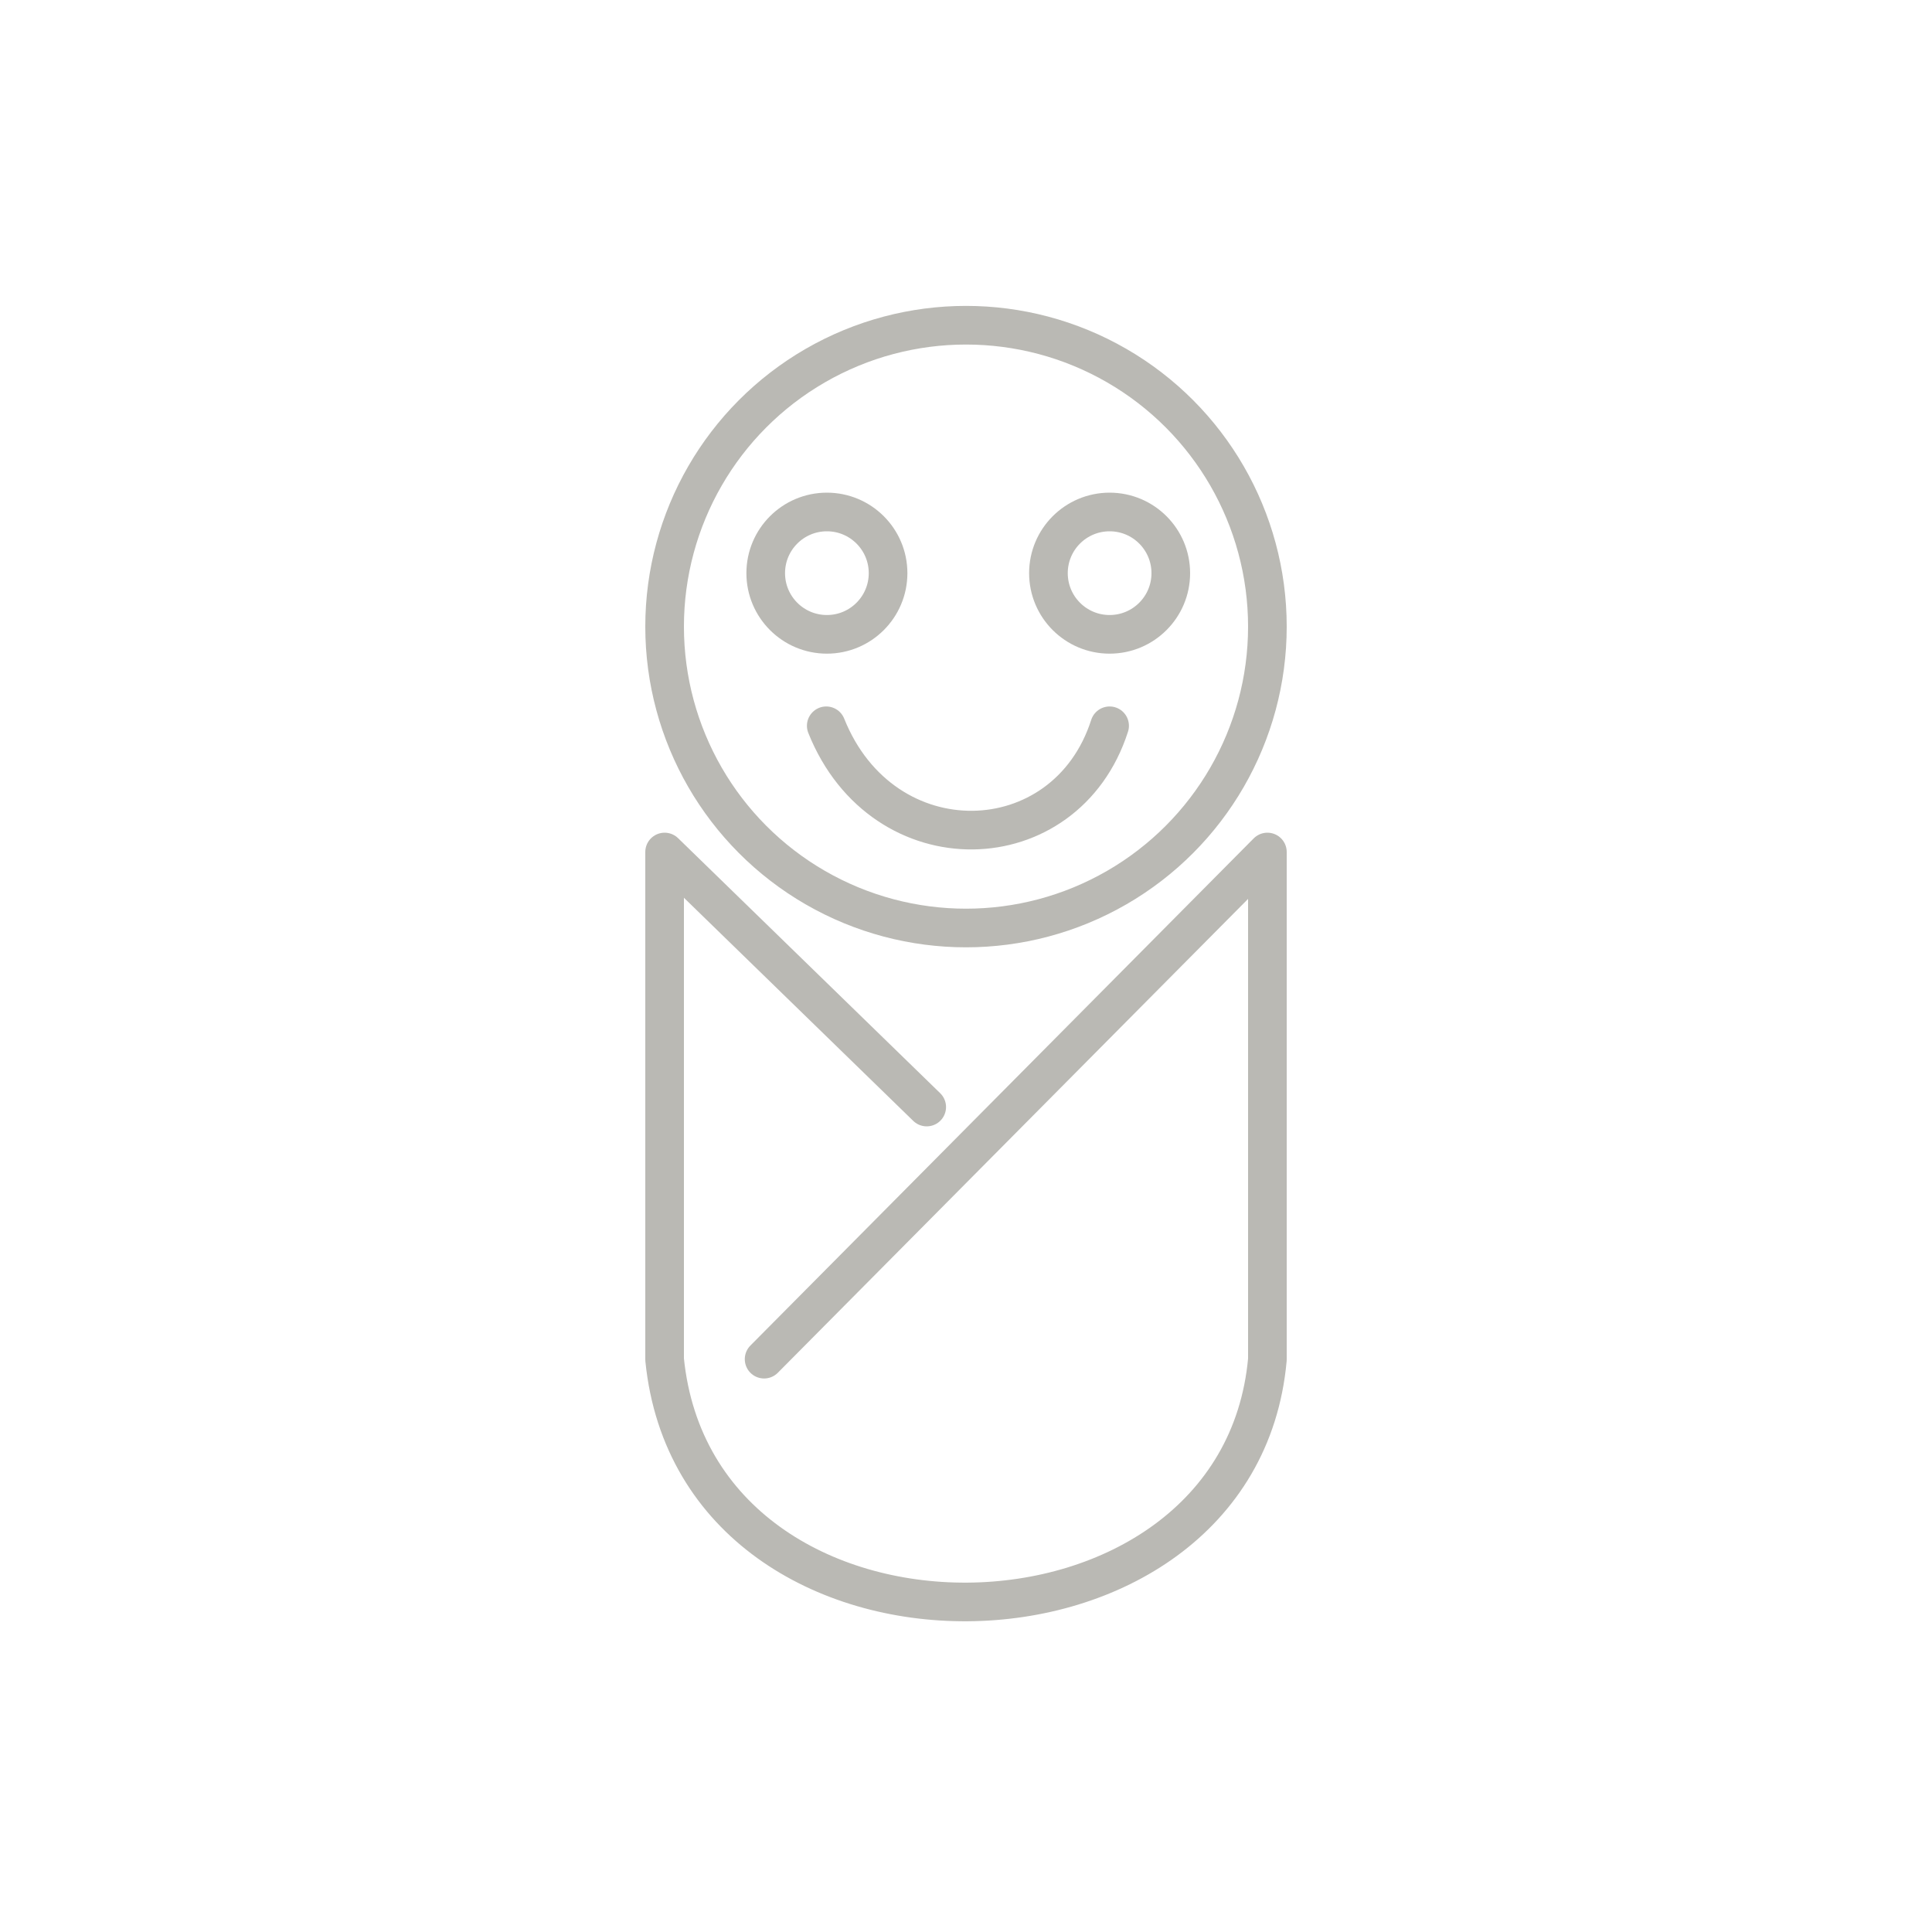 <?xml version="1.0" encoding="utf-8"?>
<!-- Generator: Adobe Illustrator 15.0.0, SVG Export Plug-In . SVG Version: 6.00 Build 0)  -->
<!DOCTYPE svg PUBLIC "-//W3C//DTD SVG 1.1//EN" "http://www.w3.org/Graphics/SVG/1.1/DTD/svg11.dtd">
<svg version="1.1" id="Ebene_1" xmlns="http://www.w3.org/2000/svg" xmlns:xlink="http://www.w3.org/1999/xlink" x="0px" y="0px"
	 width="500px" height="500px" viewBox="0 0 500 500" enable-background="new 0 0 500 500" xml:space="preserve">
<circle fill="none" stroke="#BAB9B4" stroke-width="10" stroke-miterlimit="10" cx="250" cy="162.167" r="78"/>
<path fill="none" stroke="#BAB9B4" stroke-width="10" stroke-linecap="round" stroke-linejoin="round" stroke-miterlimit="10" d="
	M239.833,286.5L172,220.5v131.334c8.5,84.666,148.5,82.666,156,0V220.5L197.75,351.75"/>
<path fill="none" stroke="#BAB9B4" stroke-width="10" stroke-linecap="round" stroke-linejoin="round" stroke-miterlimit="10" d="
	M213.833,187.833c14.667,36.667,62,35.333,73.333,0"/>
<circle fill="none" stroke="#BAB9B4" stroke-width="10" stroke-linecap="round" stroke-linejoin="round" stroke-miterlimit="10" cx="214" cy="148.333" r="15.833"/>
<circle fill="none" stroke="#BAB9B4" stroke-width="10" stroke-linecap="round" stroke-linejoin="round" stroke-miterlimit="10" cx="287.167" cy="148.333" r="15.833"/>
</svg>
